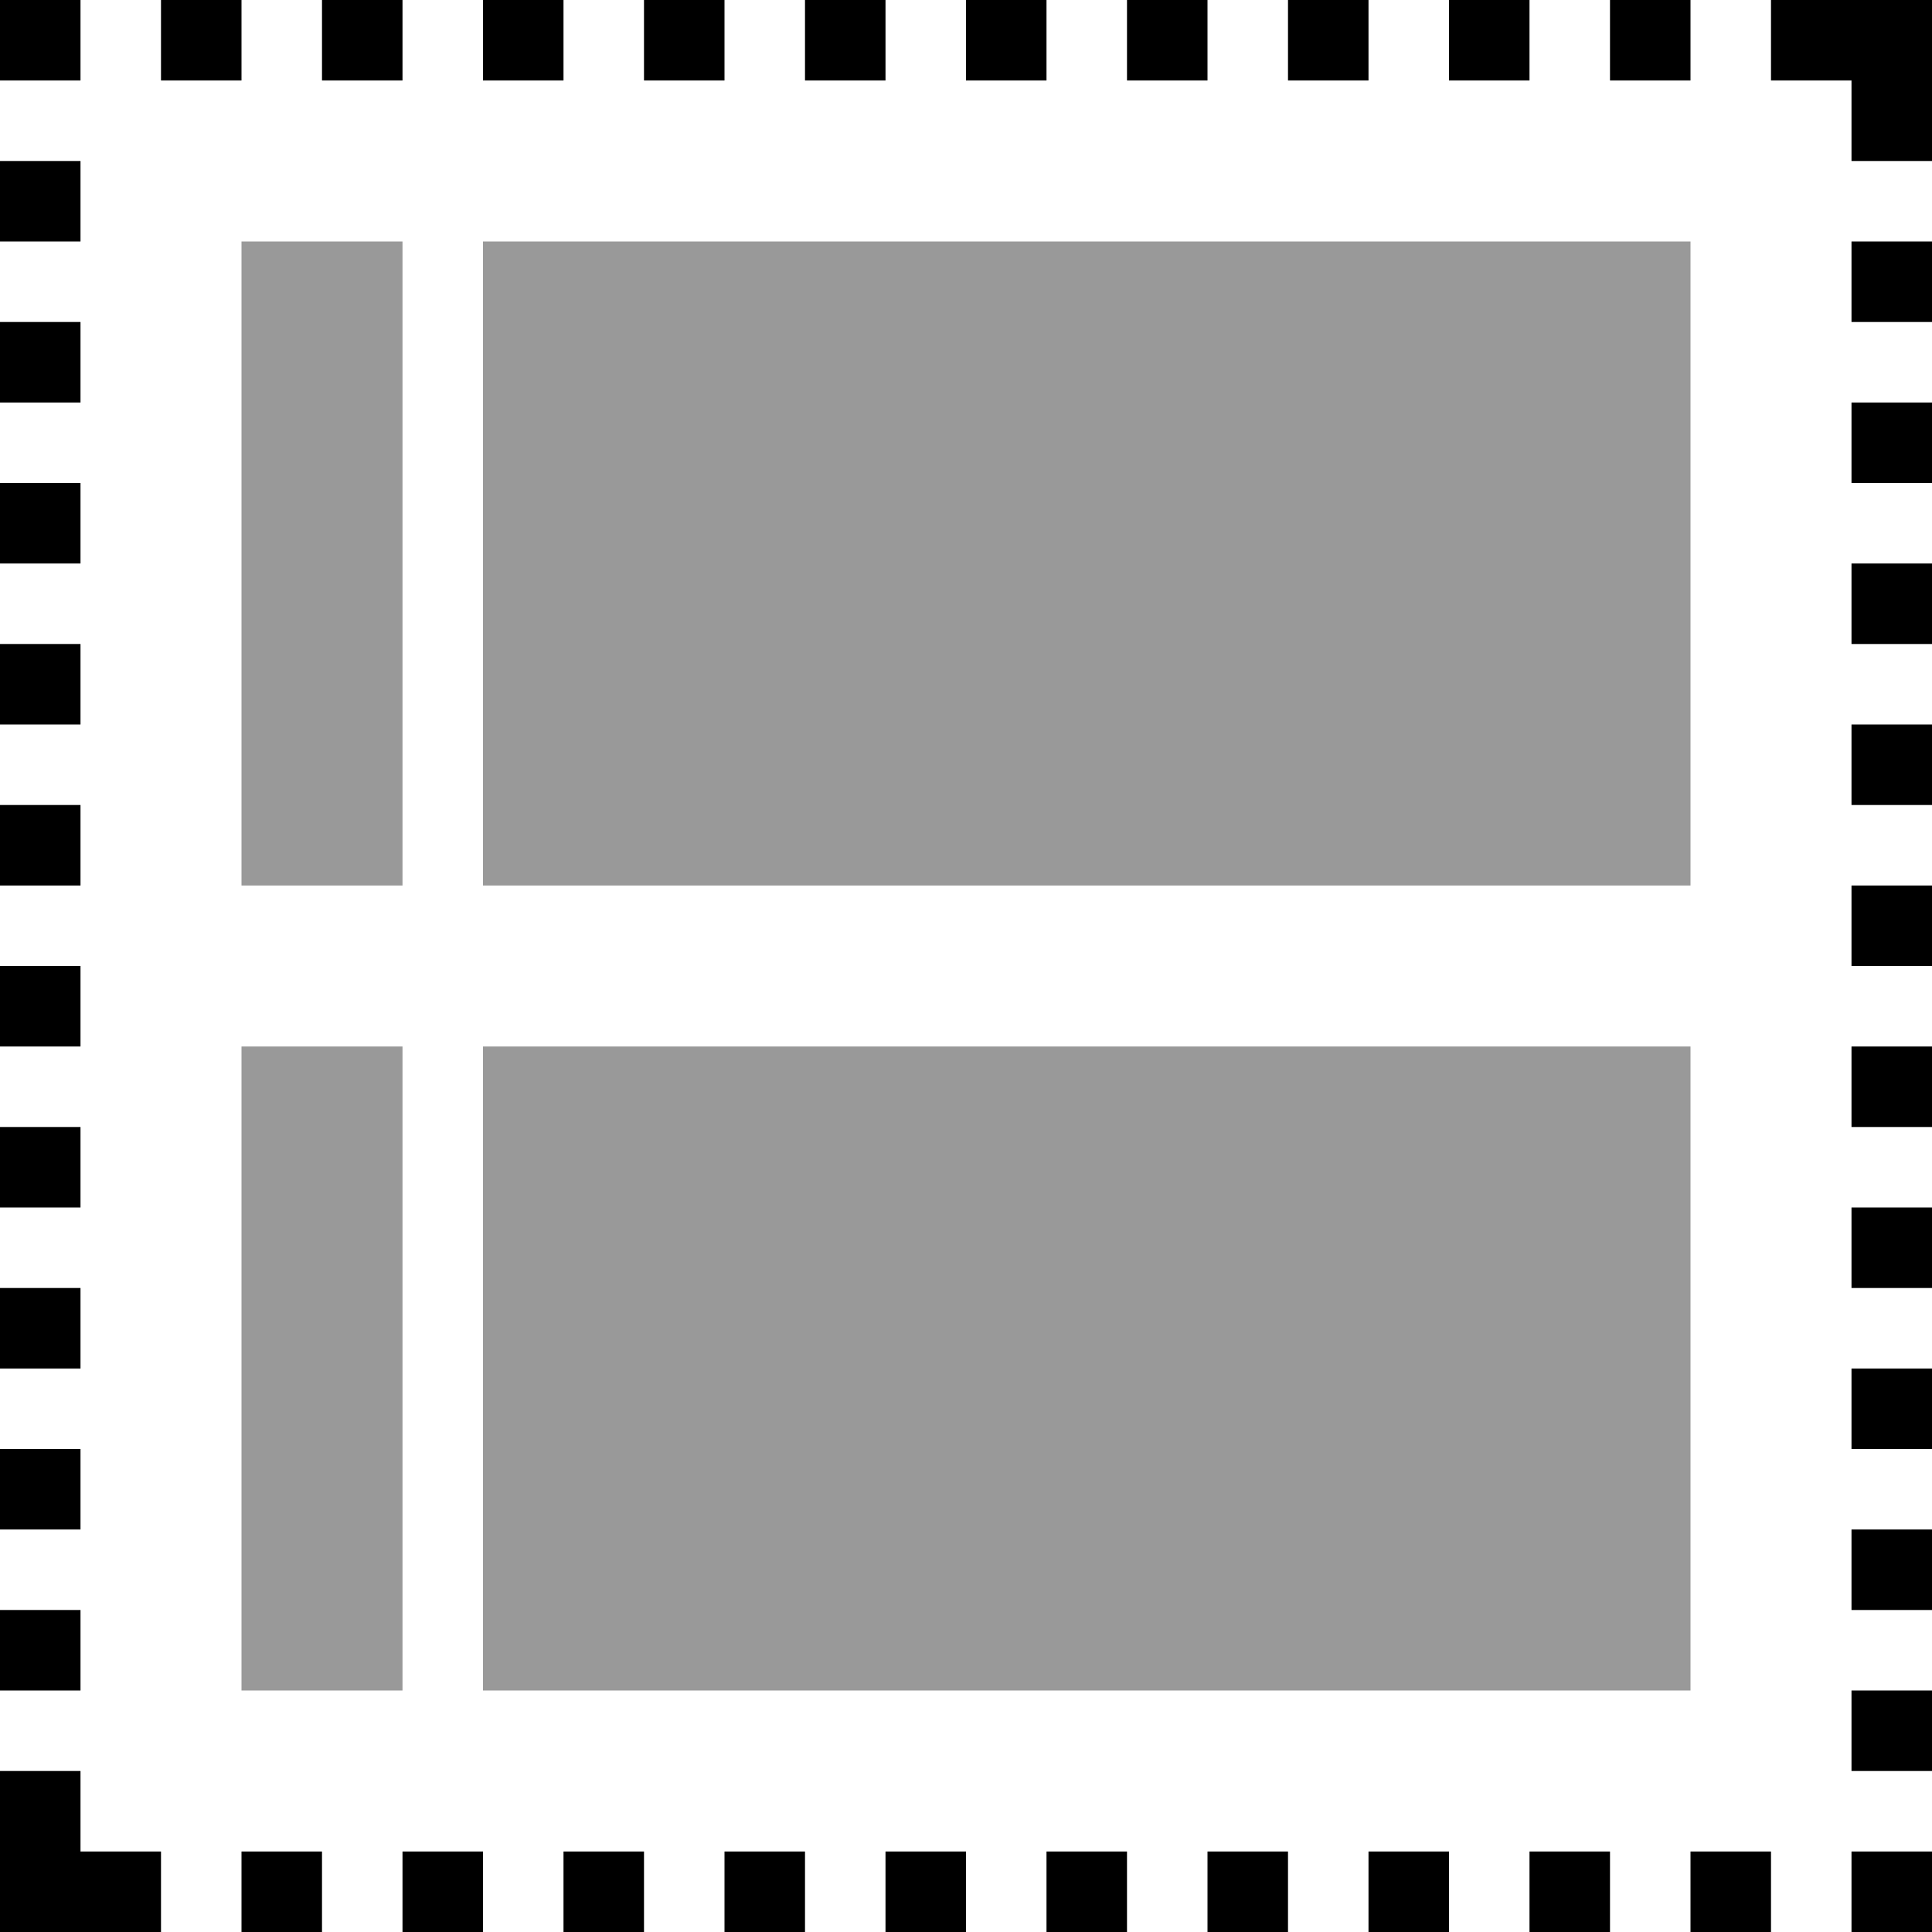 <svg xmlns="http://www.w3.org/2000/svg" viewBox="0 0 24 24"><title>cobalt_icons</title><g style="opacity:0.4"><rect x="6" y="3" width="15" height="8"/></g><g style="opacity:0.4"><rect x="6" y="13" width="15" height="8"/></g><g style="opacity:0.4"><rect x="3" y="3" width="2" height="8"/></g><g style="opacity:0.4"><rect x="3" y="13" width="2" height="8"/></g><rect x="4" width="1" height="1"/><rect x="5" y="23" width="1" height="1"/><rect x="2" width="1" height="1"/><rect x="3" y="23" width="1" height="1"/><rect x="8" width="1" height="1"/><rect x="9" y="23" width="1" height="1"/><rect x="10" width="1" height="1"/><polygon points="1 22 0 22 0 24 2 24 2 23 1 23 1 22"/><rect x="6" width="1" height="1"/><rect x="7" y="23" width="1" height="1"/><rect width="1" height="1"/><rect y="6" width="1" height="1"/><rect y="4" width="1" height="1"/><rect x="11" y="23" width="1" height="1"/><rect y="8" width="1" height="1"/><rect y="2" width="1" height="1"/><rect y="14" width="1" height="1"/><rect y="10" width="1" height="1"/><rect y="16" width="1" height="1"/><rect y="18" width="1" height="1"/><rect y="12" width="1" height="1"/><rect y="20" width="1" height="1"/><rect x="19" y="23" width="1" height="1"/><rect x="23" y="15" width="1" height="1"/><rect x="23" y="11" width="1" height="1"/><rect x="23" y="13" width="1" height="1"/><rect x="23" y="17" width="1" height="1"/><rect x="23" y="19" width="1" height="1"/><rect x="23" y="9" width="1" height="1"/><rect x="23" y="3" width="1" height="1"/><rect x="23" y="5" width="1" height="1"/><rect x="23" y="7" width="1" height="1"/><rect x="23" y="21" width="1" height="1"/><rect x="15" y="23" width="1" height="1"/><rect x="23" y="23" width="1" height="1"/><rect x="12" width="1" height="1"/><rect x="13" y="23" width="1" height="1"/><rect x="16" width="1" height="1"/><rect x="14" width="1" height="1"/><rect x="17" y="23" width="1" height="1"/><rect x="21" y="23" width="1" height="1"/><rect x="18" width="1" height="1"/><polygon points="22 0 22 1 23 1 23 2 24 2 24 0 22 0"/><rect x="20" width="1" height="1"/></svg>